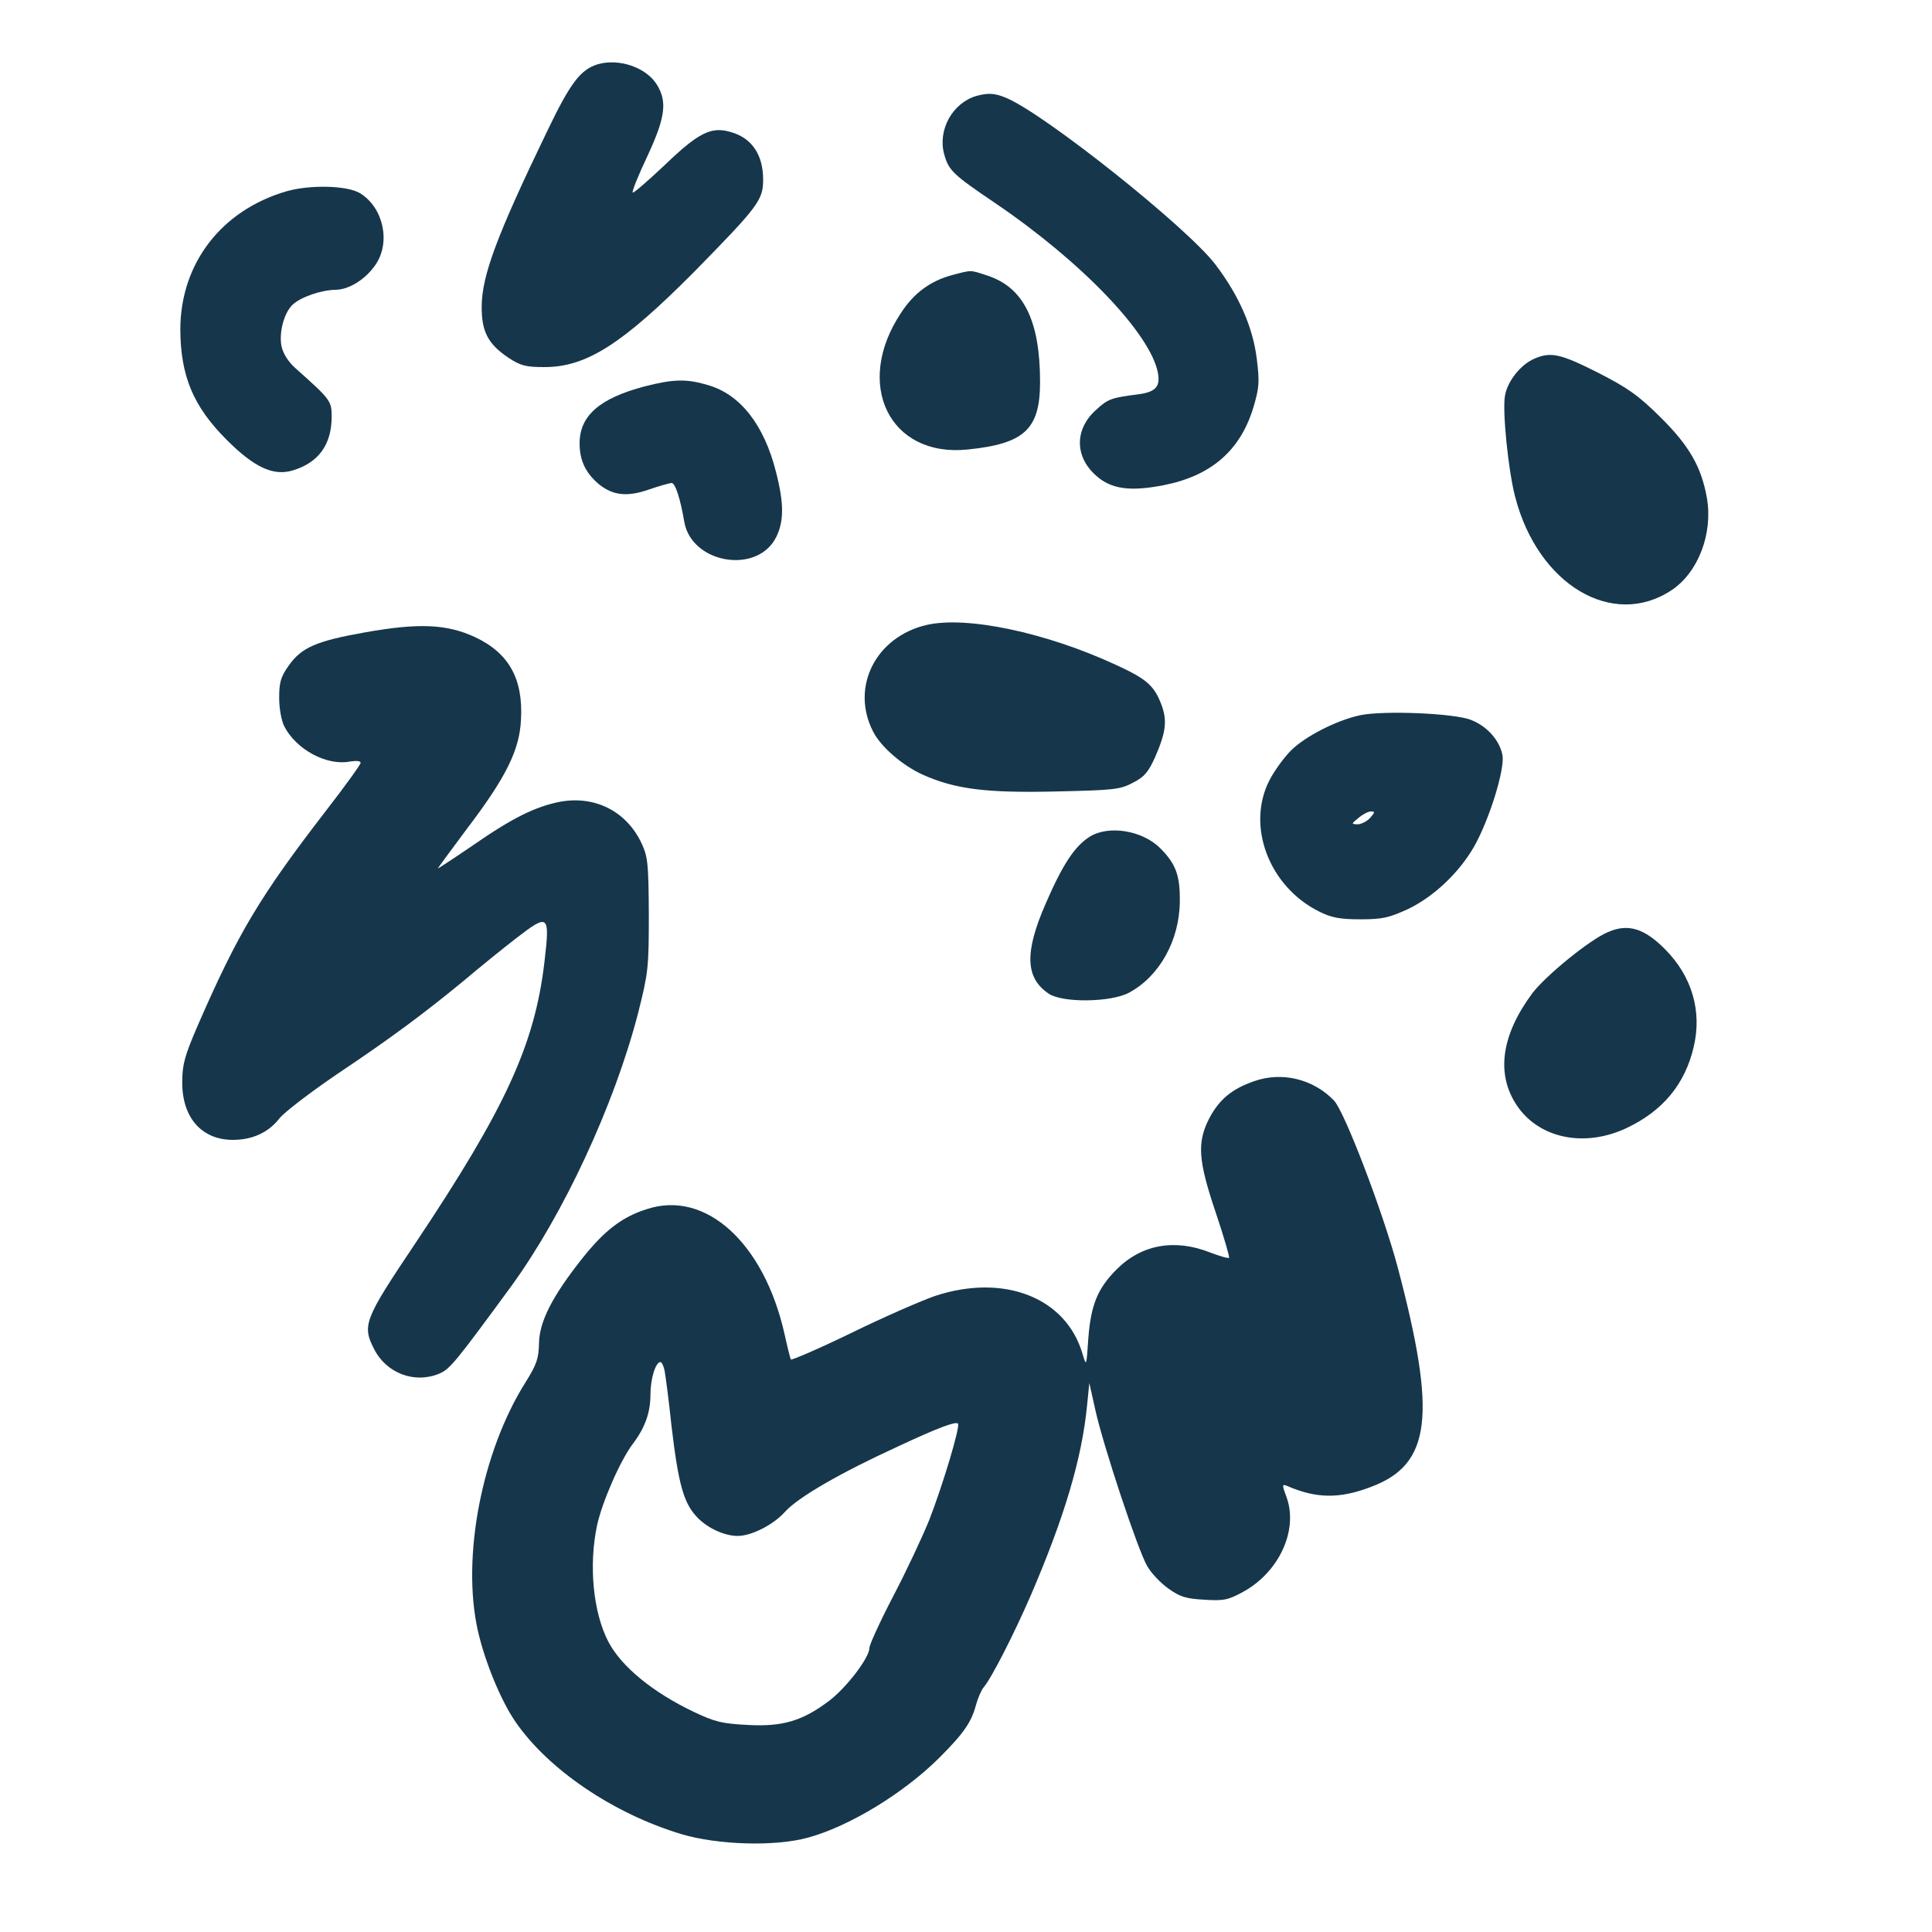 <?xml version="1.0" standalone="no"?>
<!DOCTYPE svg PUBLIC "-//W3C//DTD SVG 20010904//EN"
 "http://www.w3.org/TR/2001/REC-SVG-20010904/DTD/svg10.dtd">
<svg version="1.0" xmlns="http://www.w3.org/2000/svg"
 width="600pt" height="600pt" viewBox="0 0 600 600"
 preserveAspectRatio="xMidYMid meet">
<g transform="translate(0,600) scale(0.1,-0.1)"
fill="#16364b" stroke="none">
<path d="M1855 5800 c-53 -17 -84 -58 -156 -208 -156 -323 -202 -447 -203
-542 -1 -79 19 -118 83 -161 38 -25 54 -29 112 -29 130 0 241 71 463 294 200
204 216 224 216 288 0 77 -35 130 -101 148 -60 18 -100 -2 -204 -102 -53 -50
-98 -89 -100 -86 -3 3 17 53 45 112 56 120 63 170 30 223 -33 54 -119 83 -185
63z"/>
<path d="M3032 5702 c-74 -22 -120 -105 -100 -180 14 -51 26 -63 159 -153 267
-181 482 -405 505 -527 8 -43 -7 -60 -64 -67 -79 -10 -91 -14 -126 -46 -69
-60 -70 -147 -1 -207 46 -41 105 -49 208 -29 148 29 238 107 279 240 19 64 20
80 11 153 -12 97 -55 196 -128 292 -87 115 -529 467 -650 518 -36 15 -56 16
-93 6z"/>
<path d="M890 5406 c-203 -59 -330 -225 -330 -430 1 -144 40 -238 144 -342 86
-86 145 -113 205 -95 80 24 121 80 121 167 0 49 -3 53 -113 151 -23 21 -38 45
-43 69 -8 43 9 104 35 128 26 24 88 45 132 46 43 0 95 33 126 79 47 70 23 177
-49 221 -39 24 -155 27 -228 6z"/>
<path d="M2958 5146 c-68 -18 -120 -56 -160 -118 -147 -221 -36 -449 207 -424
177 18 225 63 225 210 0 190 -51 293 -163 330 -55 18 -48 18 -109 2z"/>
<path d="M4765 4886 c-42 -18 -83 -69 -91 -114 -9 -45 10 -235 32 -317 71
-271 302 -409 485 -288 83 55 129 176 110 286 -17 97 -55 163 -145 252 -68 67
-100 90 -194 138 -117 59 -146 65 -197 43z"/>
<path d="M2002 4800 c-140 -37 -202 -91 -202 -177 0 -52 18 -91 59 -126 44
-36 89 -41 157 -17 32 11 64 20 70 20 11 0 27 -49 39 -120 22 -130 226 -165
285 -49 25 49 25 106 0 203 -37 147 -111 241 -211 270 -67 20 -107 19 -197 -4z"/>
<path d="M2877 4059 c-157 -37 -236 -192 -166 -330 24 -48 91 -106 155 -135
101 -45 197 -57 413 -52 179 4 200 6 239 27 36 18 48 33 69 79 34 78 39 114
19 166 -22 57 -46 78 -140 121 -218 101 -465 153 -589 124z"/>
<path d="M1133 4036 c-152 -27 -197 -47 -237 -104 -24 -34 -29 -51 -29 -99 0
-34 7 -71 16 -89 37 -72 132 -123 204 -109 19 3 33 2 33 -4 0 -5 -48 -72 -107
-148 -206 -267 -274 -381 -399 -668 -40 -93 -48 -120 -48 -175 -1 -110 60
-180 157 -180 61 0 111 23 145 67 15 19 95 80 177 136 169 113 271 189 395
291 46 39 120 99 164 133 100 77 104 73 87 -73 -30 -258 -121 -456 -403 -878
-157 -234 -164 -252 -126 -326 38 -75 126 -108 202 -76 33 14 49 33 224 272
161 221 320 562 394 849 31 124 33 138 33 305 -1 160 -3 179 -23 222 -47 99
-145 148 -253 128 -76 -15 -146 -49 -270 -135 -60 -41 -109 -73 -109 -72 0 2
41 57 90 123 121 159 164 245 168 340 7 126 -38 206 -142 255 -88 41 -175 45
-343 15z"/>
<path d="M4225 3779 c-72 -15 -171 -65 -216 -110 -21 -21 -51 -62 -66 -91 -74
-142 -2 -332 154 -409 38 -19 64 -24 128 -24 69 0 89 5 148 32 79 38 158 112
205 194 47 83 96 240 88 284 -9 46 -47 89 -97 109 -51 21 -271 30 -344 15z
m30 -319 c-10 -11 -28 -20 -39 -20 -20 1 -20 1 3 20 13 11 30 20 39 20 13 0
12 -3 -3 -20z"/>
<path d="M3385 3402 c-47 -29 -85 -87 -137 -207 -67 -153 -64 -232 9 -281 43
-29 193 -27 249 3 94 50 157 162 158 283 1 81 -12 117 -61 166 -55 55 -159 72
-218 36z"/>
<path d="M4993 3105 c-57 -24 -191 -134 -233 -188 -97 -130 -115 -251 -50
-349 69 -104 211 -133 342 -71 112 53 181 136 208 252 26 110 -5 218 -88 302
-65 66 -116 82 -179 54z"/>
<path d="M3894 2642 c-69 -24 -108 -57 -139 -116 -38 -75 -34 -130 21 -293 25
-74 43 -137 41 -139 -2 -3 -29 5 -58 16 -111 44 -214 25 -291 -52 -59 -59 -80
-110 -88 -213 -6 -89 -6 -90 -18 -50 -51 176 -245 251 -459 180 -43 -15 -160
-66 -260 -115 -101 -49 -185 -85 -187 -82 -2 4 -11 40 -20 81 -64 282 -245
446 -427 386 -77 -24 -132 -67 -199 -151 -94 -118 -135 -198 -136 -265 -1 -48
-7 -66 -42 -122 -136 -216 -199 -544 -148 -771 22 -97 71 -216 116 -282 102
-149 304 -286 516 -350 114 -34 291 -39 393 -11 129 35 299 139 409 249 75 75
99 110 113 163 6 22 17 47 24 55 24 28 94 165 146 285 105 244 159 426 175
590 l7 70 19 -85 c25 -112 132 -435 161 -484 12 -21 41 -52 65 -69 36 -26 55
-32 112 -35 60 -4 74 -1 120 24 112 61 172 191 136 293 -15 40 -15 43 2 36 90
-39 162 -40 259 -3 188 70 206 221 83 685 -46 171 -164 480 -197 515 -64 67
-162 91 -249 60z m-1830 -899 c3 -16 13 -91 21 -168 22 -186 38 -245 83 -290
32 -32 83 -55 123 -55 43 0 111 35 146 74 41 46 173 122 352 204 124 58 178
78 186 71 8 -8 -47 -191 -89 -299 -21 -52 -71 -159 -112 -237 -41 -79 -74
-151 -74 -161 0 -30 -71 -123 -125 -164 -82 -62 -144 -81 -252 -75 -79 4 -102
9 -167 40 -129 61 -227 142 -267 219 -47 91 -61 236 -35 360 16 74 73 204 112
255 37 49 54 96 54 152 0 49 16 101 31 101 4 0 10 -12 13 -27z"/>
</g>
</svg>
